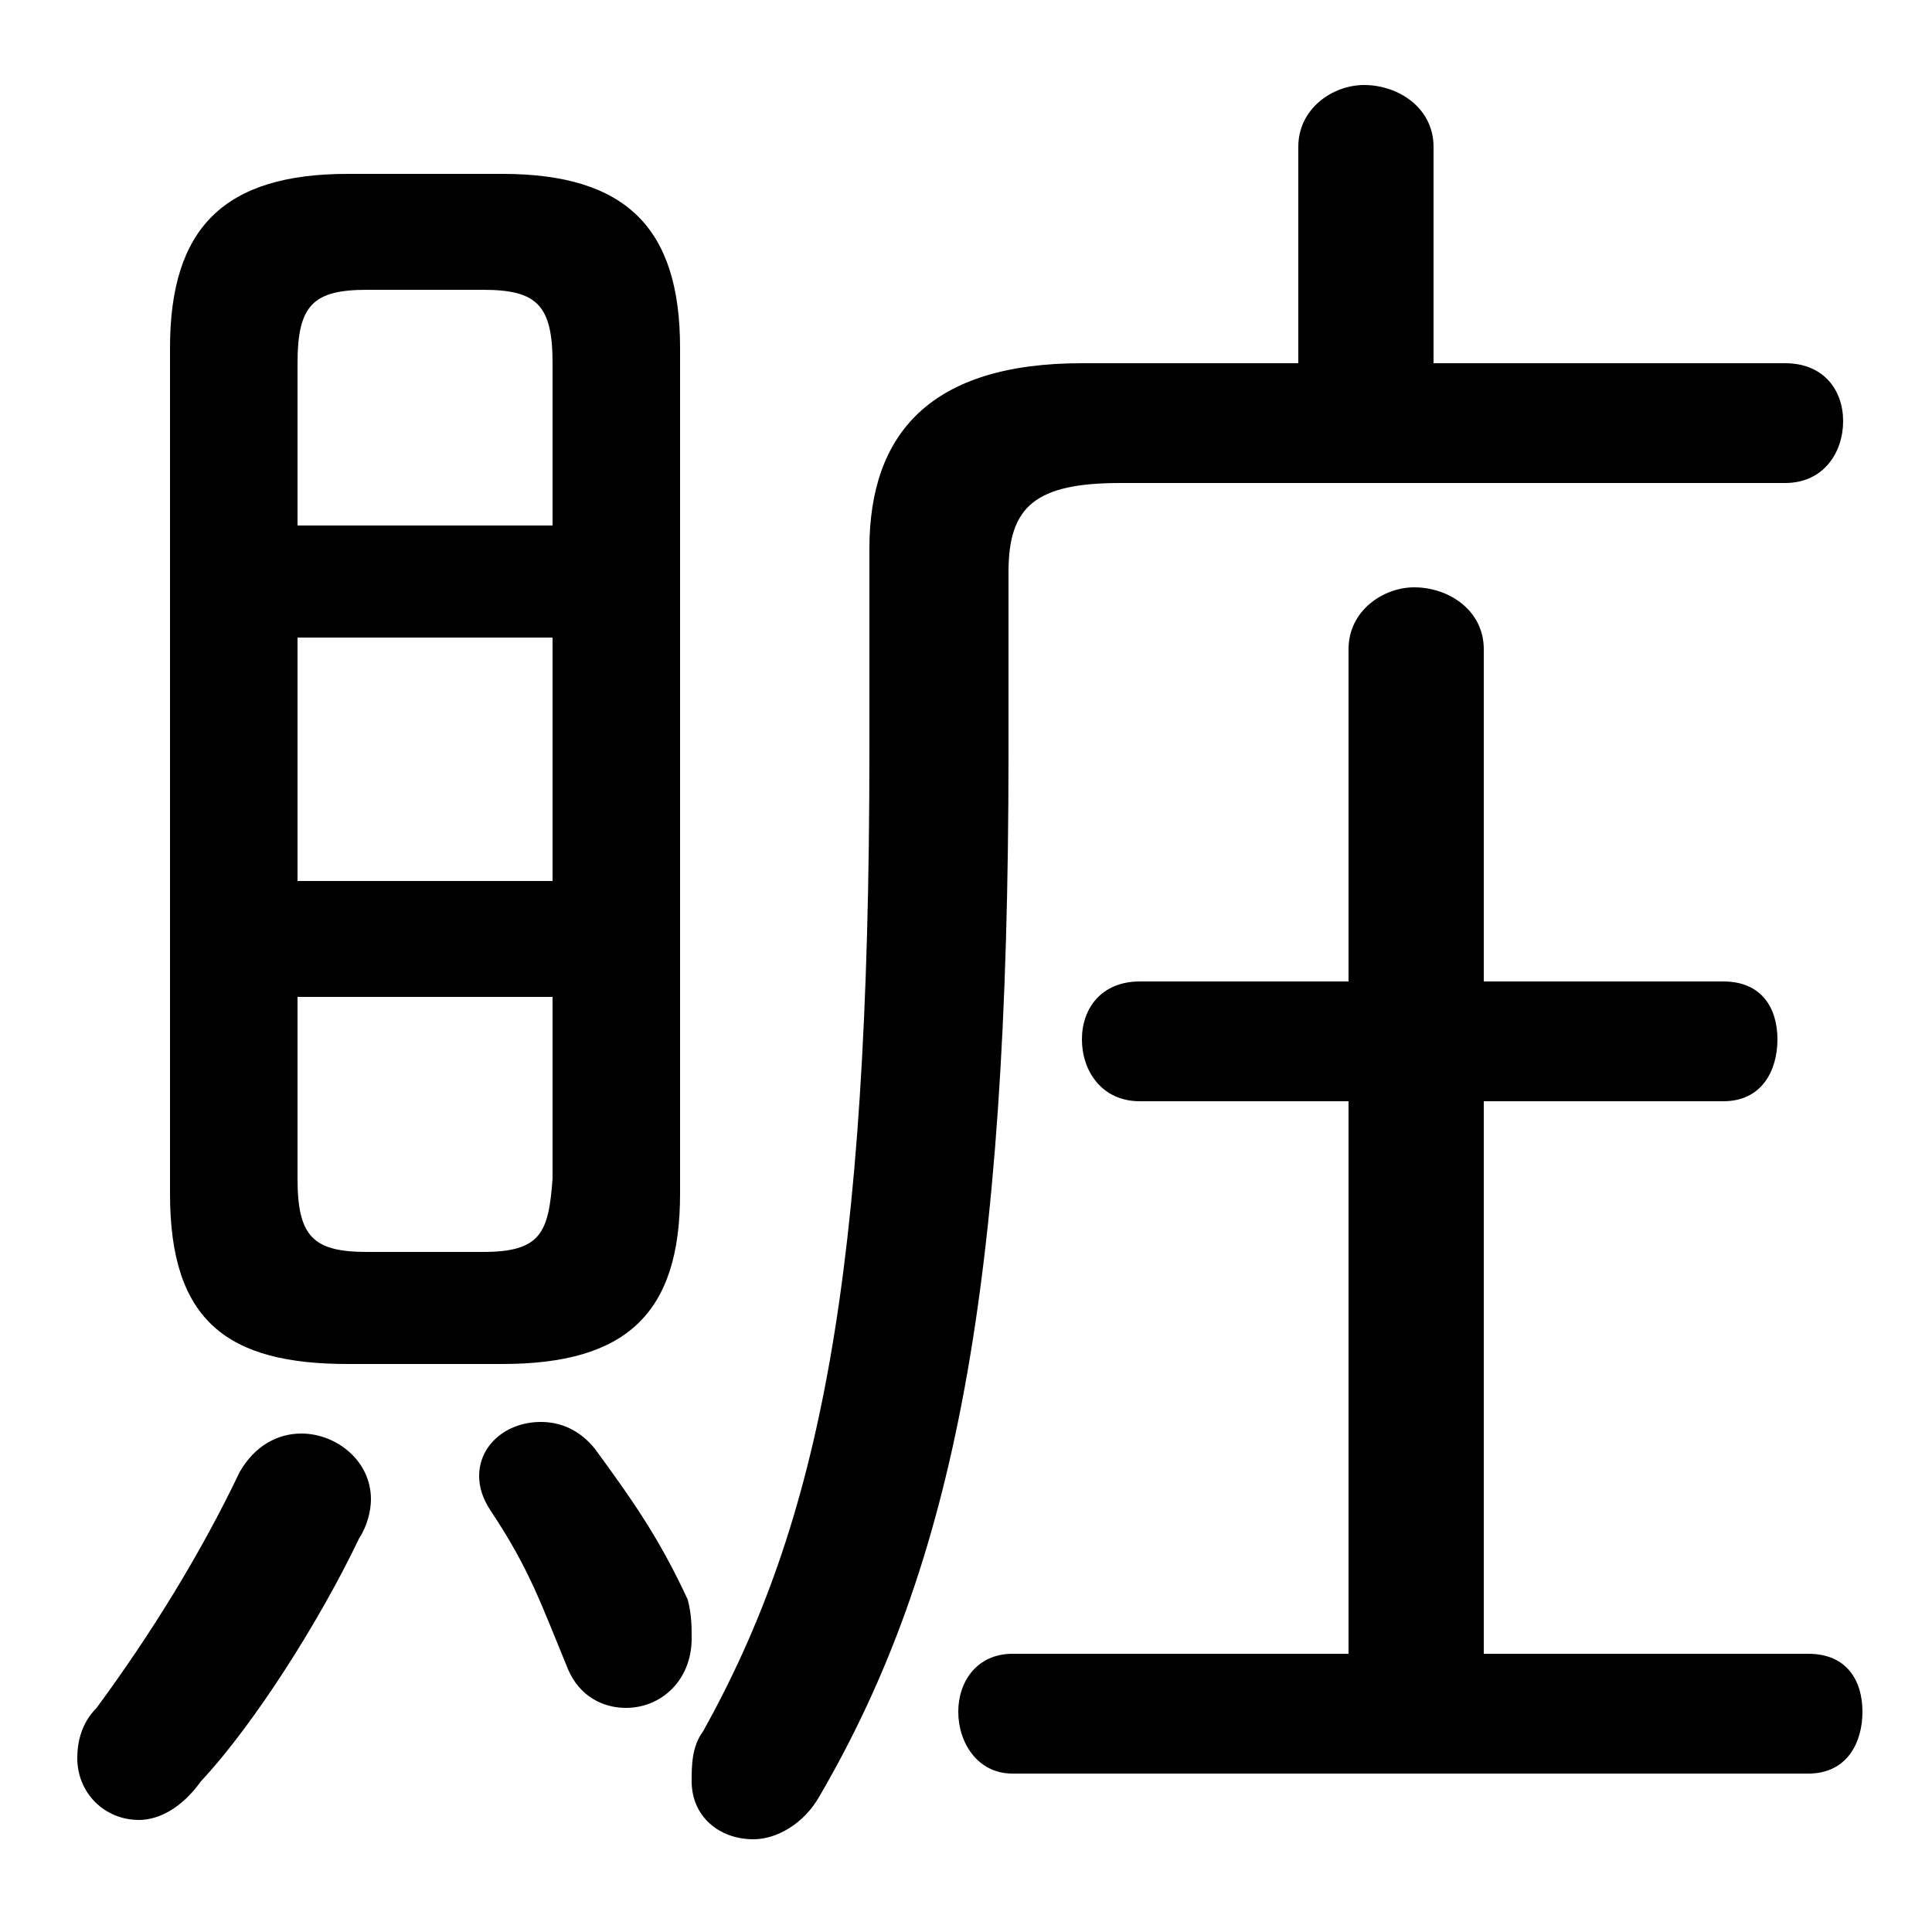 <svg xmlns="http://www.w3.org/2000/svg" viewBox="0 -44.0 50.0 50.0">
    <rect x="0" y="-44.0" width="50.0" height="50.0" fill="#808080" stroke="none"/>
    <g transform="scale(1, -1)">
        <!-- ボディの枠 -->
        <rect x="0" y="-6.0" width="50.0" height="50.0"
            stroke="white" fill="white"/>
        <!-- グリフ座標系の原点 -->
        <circle cx="0" cy="0" r="5" fill="white"/>
        <!-- グリフのアウトライン -->
        <g style="fill:black;stroke:#000000;stroke-width:0;stroke-linecap:round;stroke-linejoin:round;">
        <path d="M 13.0 8.7 C 16.2 8.7 17.6 10.0 17.6 13.1 L 17.6 35.0 C 17.6 38.1 16.2 39.5 13.0 39.5 L 9.0 39.5 C 5.8 39.5 4.4 38.1 4.4 35.0 L 4.4 13.1 C 4.4 9.8 5.9 8.7 9.0 8.7 Z M 9.5 11.6 C 8.1 11.6 7.7 12.0 7.7 13.5 L 7.7 18.2 L 14.3 18.2 L 14.3 13.5 C 14.2 12.1 14.0 11.6 12.5 11.6 Z M 7.7 27.5 L 14.3 27.5 L 14.3 21.2 L 7.7 21.2 Z M 14.3 30.4 L 7.7 30.4 L 7.7 34.6 C 7.7 36.1 8.1 36.5 9.5 36.5 L 12.5 36.5 C 13.9 36.5 14.3 36.1 14.3 34.6 Z M 38.4 1.2 L 38.4 15.5 L 44.6 15.5 C 45.6 15.5 46.0 16.3 46.0 17.1 C 46.0 17.9 45.6 18.6 44.6 18.6 L 38.4 18.6 L 38.4 27.2 C 38.4 28.2 37.5 28.8 36.6 28.8 C 35.8 28.8 34.9 28.2 34.9 27.2 L 34.9 18.6 L 29.5 18.6 C 28.5 18.6 28.0 17.9 28.0 17.1 C 28.0 16.3 28.5 15.5 29.5 15.5 L 34.9 15.5 L 34.9 1.2 L 26.2 1.2 C 25.3 1.2 24.8 0.5 24.8 -0.3 C 24.8 -1.1 25.3 -1.9 26.2 -1.9 L 46.8 -1.9 C 47.8 -1.9 48.2 -1.1 48.2 -0.3 C 48.2 0.5 47.8 1.2 46.8 1.2 Z M 37.1 34.6 L 37.1 40.2 C 37.1 41.2 36.2 41.8 35.3 41.8 C 34.5 41.8 33.6 41.2 33.6 40.2 L 33.6 34.6 L 28.0 34.6 C 24.1 34.6 22.5 32.8 22.5 29.8 L 22.5 24.6 C 22.5 10.9 21.2 4.6 18.2 -0.8 C 17.9 -1.2 17.9 -1.7 17.9 -2.1 C 17.9 -3.0 18.6 -3.6 19.5 -3.6 C 20.1 -3.6 20.8 -3.2 21.2 -2.5 C 24.7 3.5 26.1 10.7 26.1 24.5 L 26.1 29.2 C 26.1 30.9 26.8 31.5 29.0 31.5 L 46.2 31.5 C 47.2 31.5 47.7 32.3 47.7 33.1 C 47.7 33.9 47.2 34.6 46.2 34.6 Z M 6.2 5.9 C 5.2 3.8 3.9 1.7 2.5 -0.2 C 2.1 -0.6 2.0 -1.1 2.0 -1.5 C 2.0 -2.4 2.7 -3.1 3.6 -3.1 C 4.1 -3.1 4.7 -2.8 5.2 -2.1 C 6.6 -0.6 8.3 2.1 9.3 4.2 C 9.5 4.5 9.6 4.9 9.6 5.2 C 9.6 6.2 8.7 6.9 7.8 6.9 C 7.2 6.9 6.6 6.6 6.2 5.9 Z M 15.4 6.5 C 15.0 7.0 14.5 7.2 14.0 7.2 C 13.1 7.2 12.4 6.6 12.4 5.8 C 12.4 5.5 12.5 5.2 12.7 4.9 C 13.7 3.4 14.0 2.5 14.7 0.8 C 15.0 0.1 15.6 -0.2 16.2 -0.2 C 17.1 -0.2 17.9 0.5 17.9 1.6 C 17.9 1.9 17.9 2.2 17.8 2.6 C 17.1 4.1 16.5 5.0 15.4 6.5 Z"/>
    </g>
    </g>
</svg>
